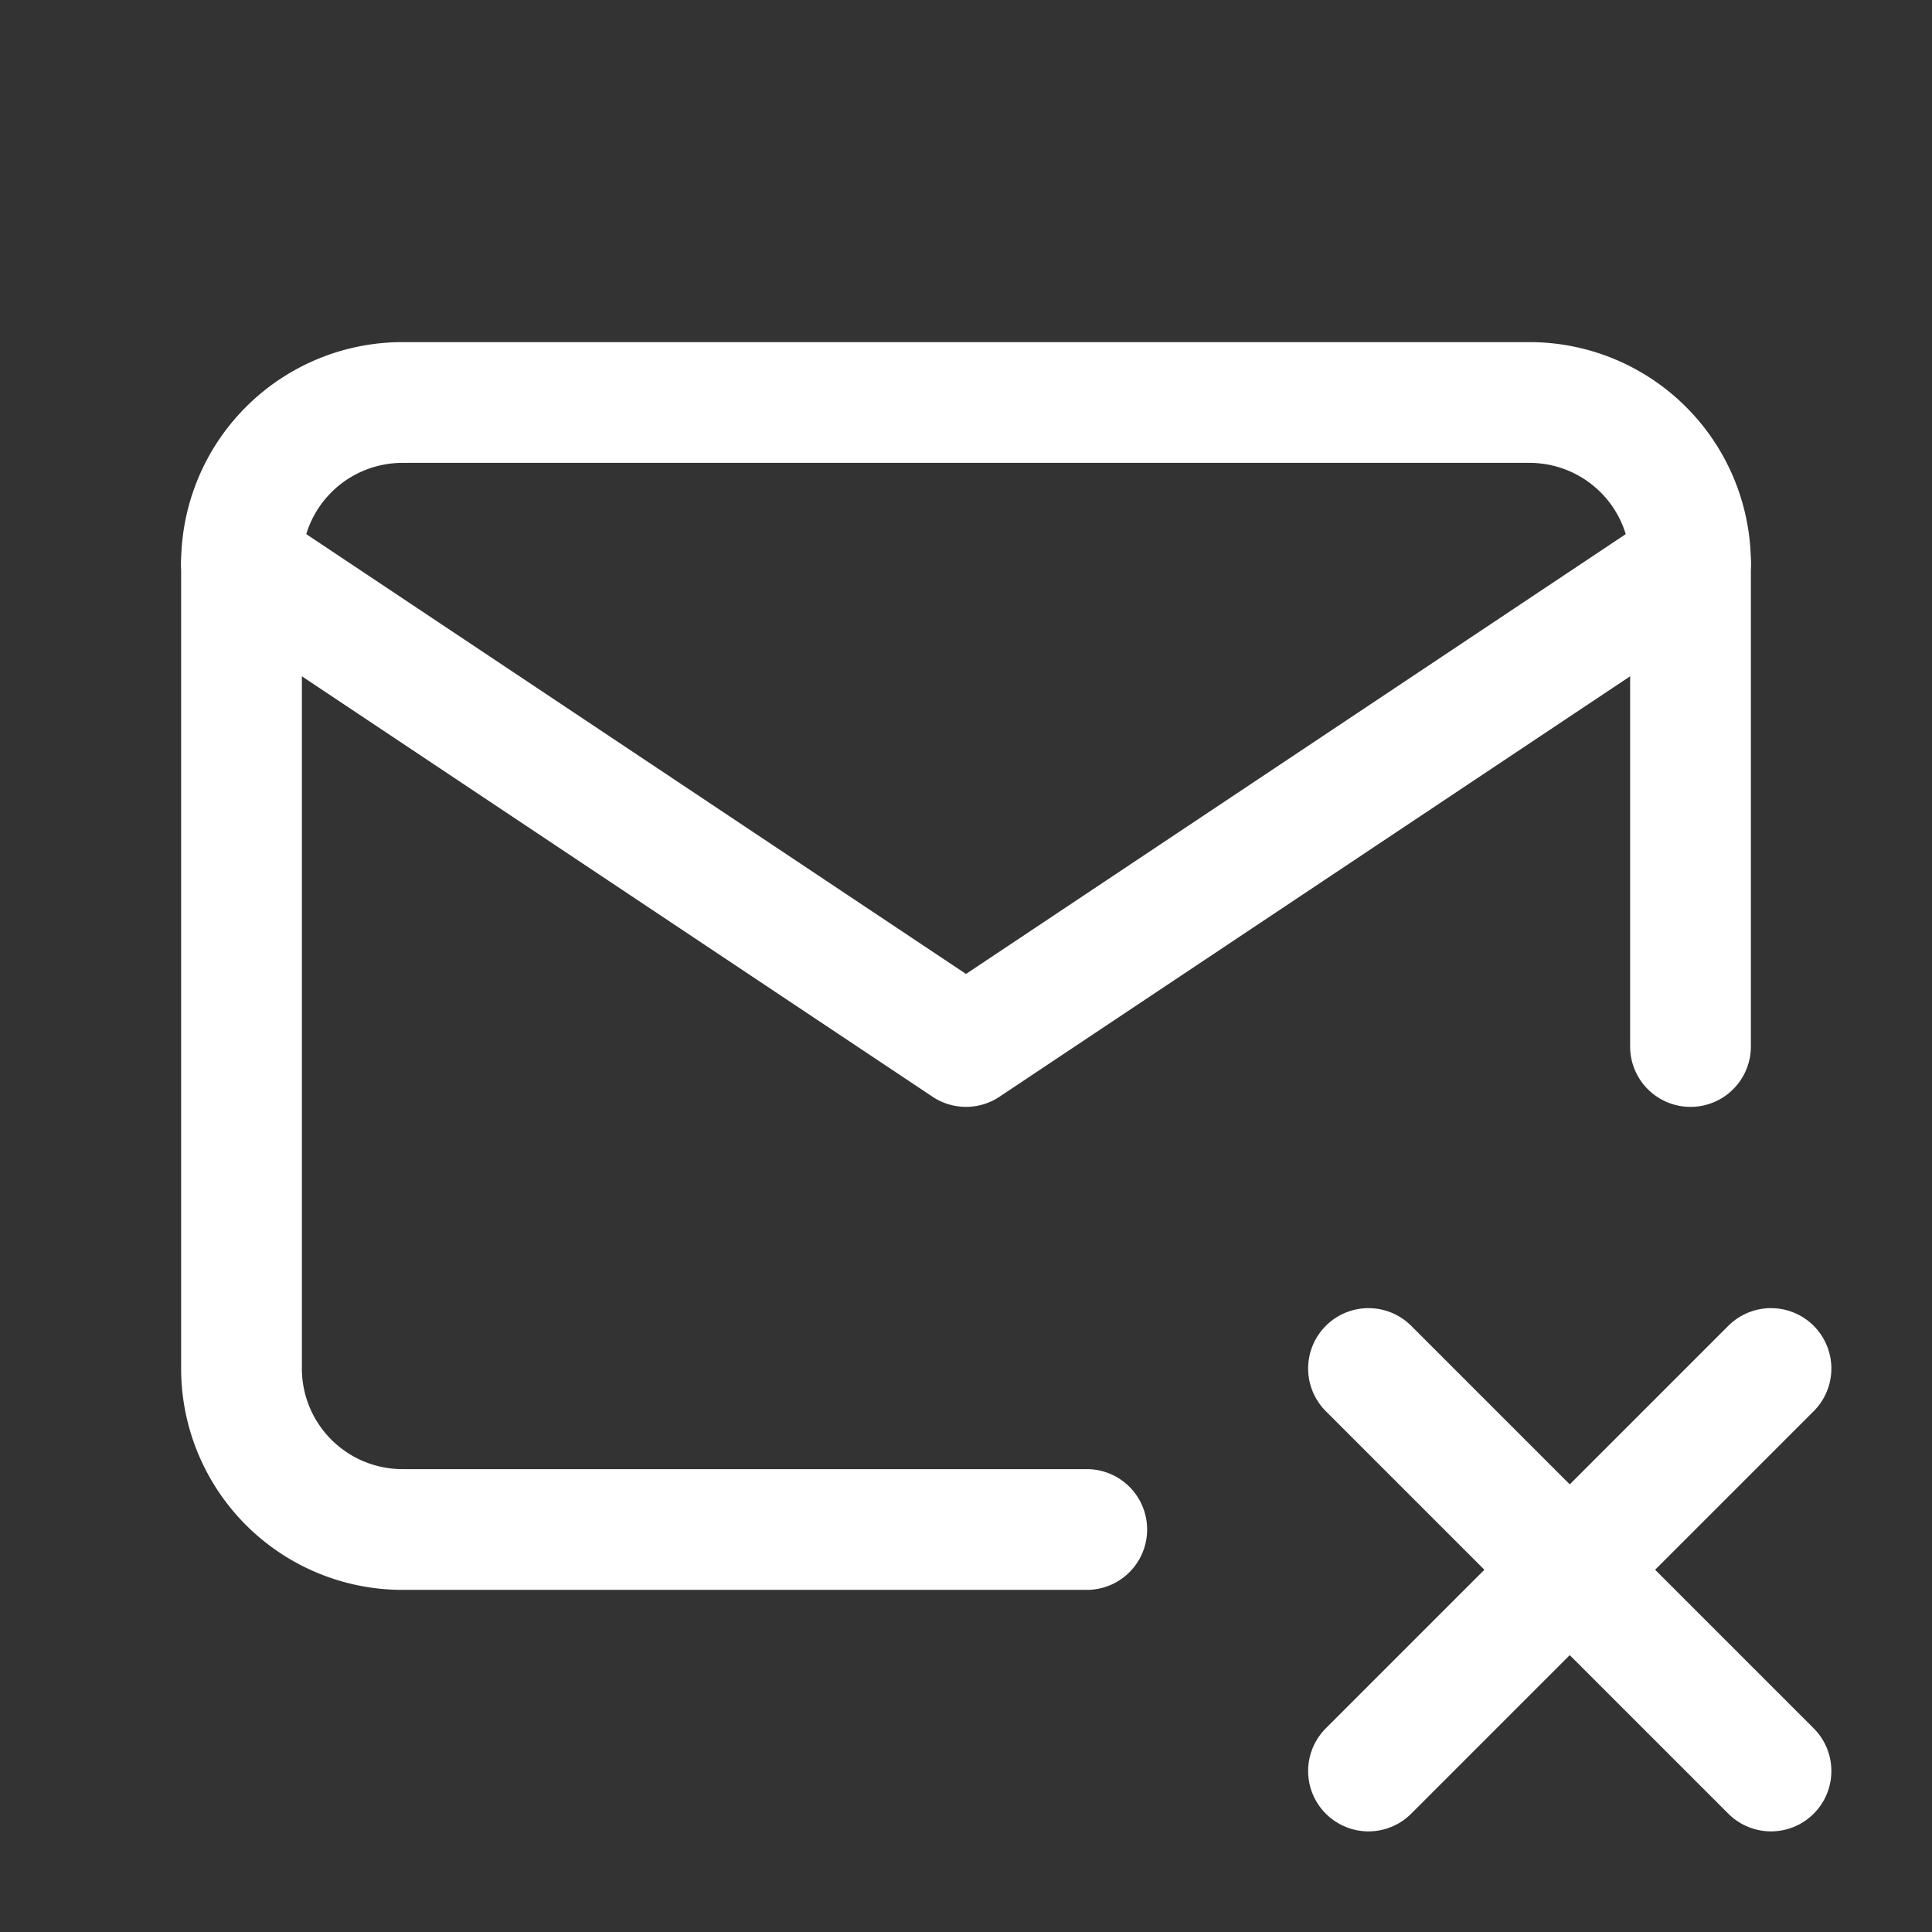 <svg xmlns="http://www.w3.org/2000/svg" class="icon icon-tabler icon-tabler-mail-x" width="24" height="24" viewBox="0 0 24 24" stroke-width="1.5" stroke="#ffffff" fill="none" stroke-linecap="round" stroke-linejoin="round"><rect x="0" y="0" width="24" height="24" fill="#333333" stroke="none"/>  <path stroke="none" d="M0 0h24v24H0z" fill="none"/>  <path d="M13.5 19h-8.5a2 2 0 0 1 -2 -2v-10a2 2 0 0 1 2 -2h14a2 2 0 0 1 2 2v6" />  <path d="M3 7l9 6l9 -6" />  <path d="M22 22l-5 -5" />  <path d="M17 22l5 -5" /></svg>